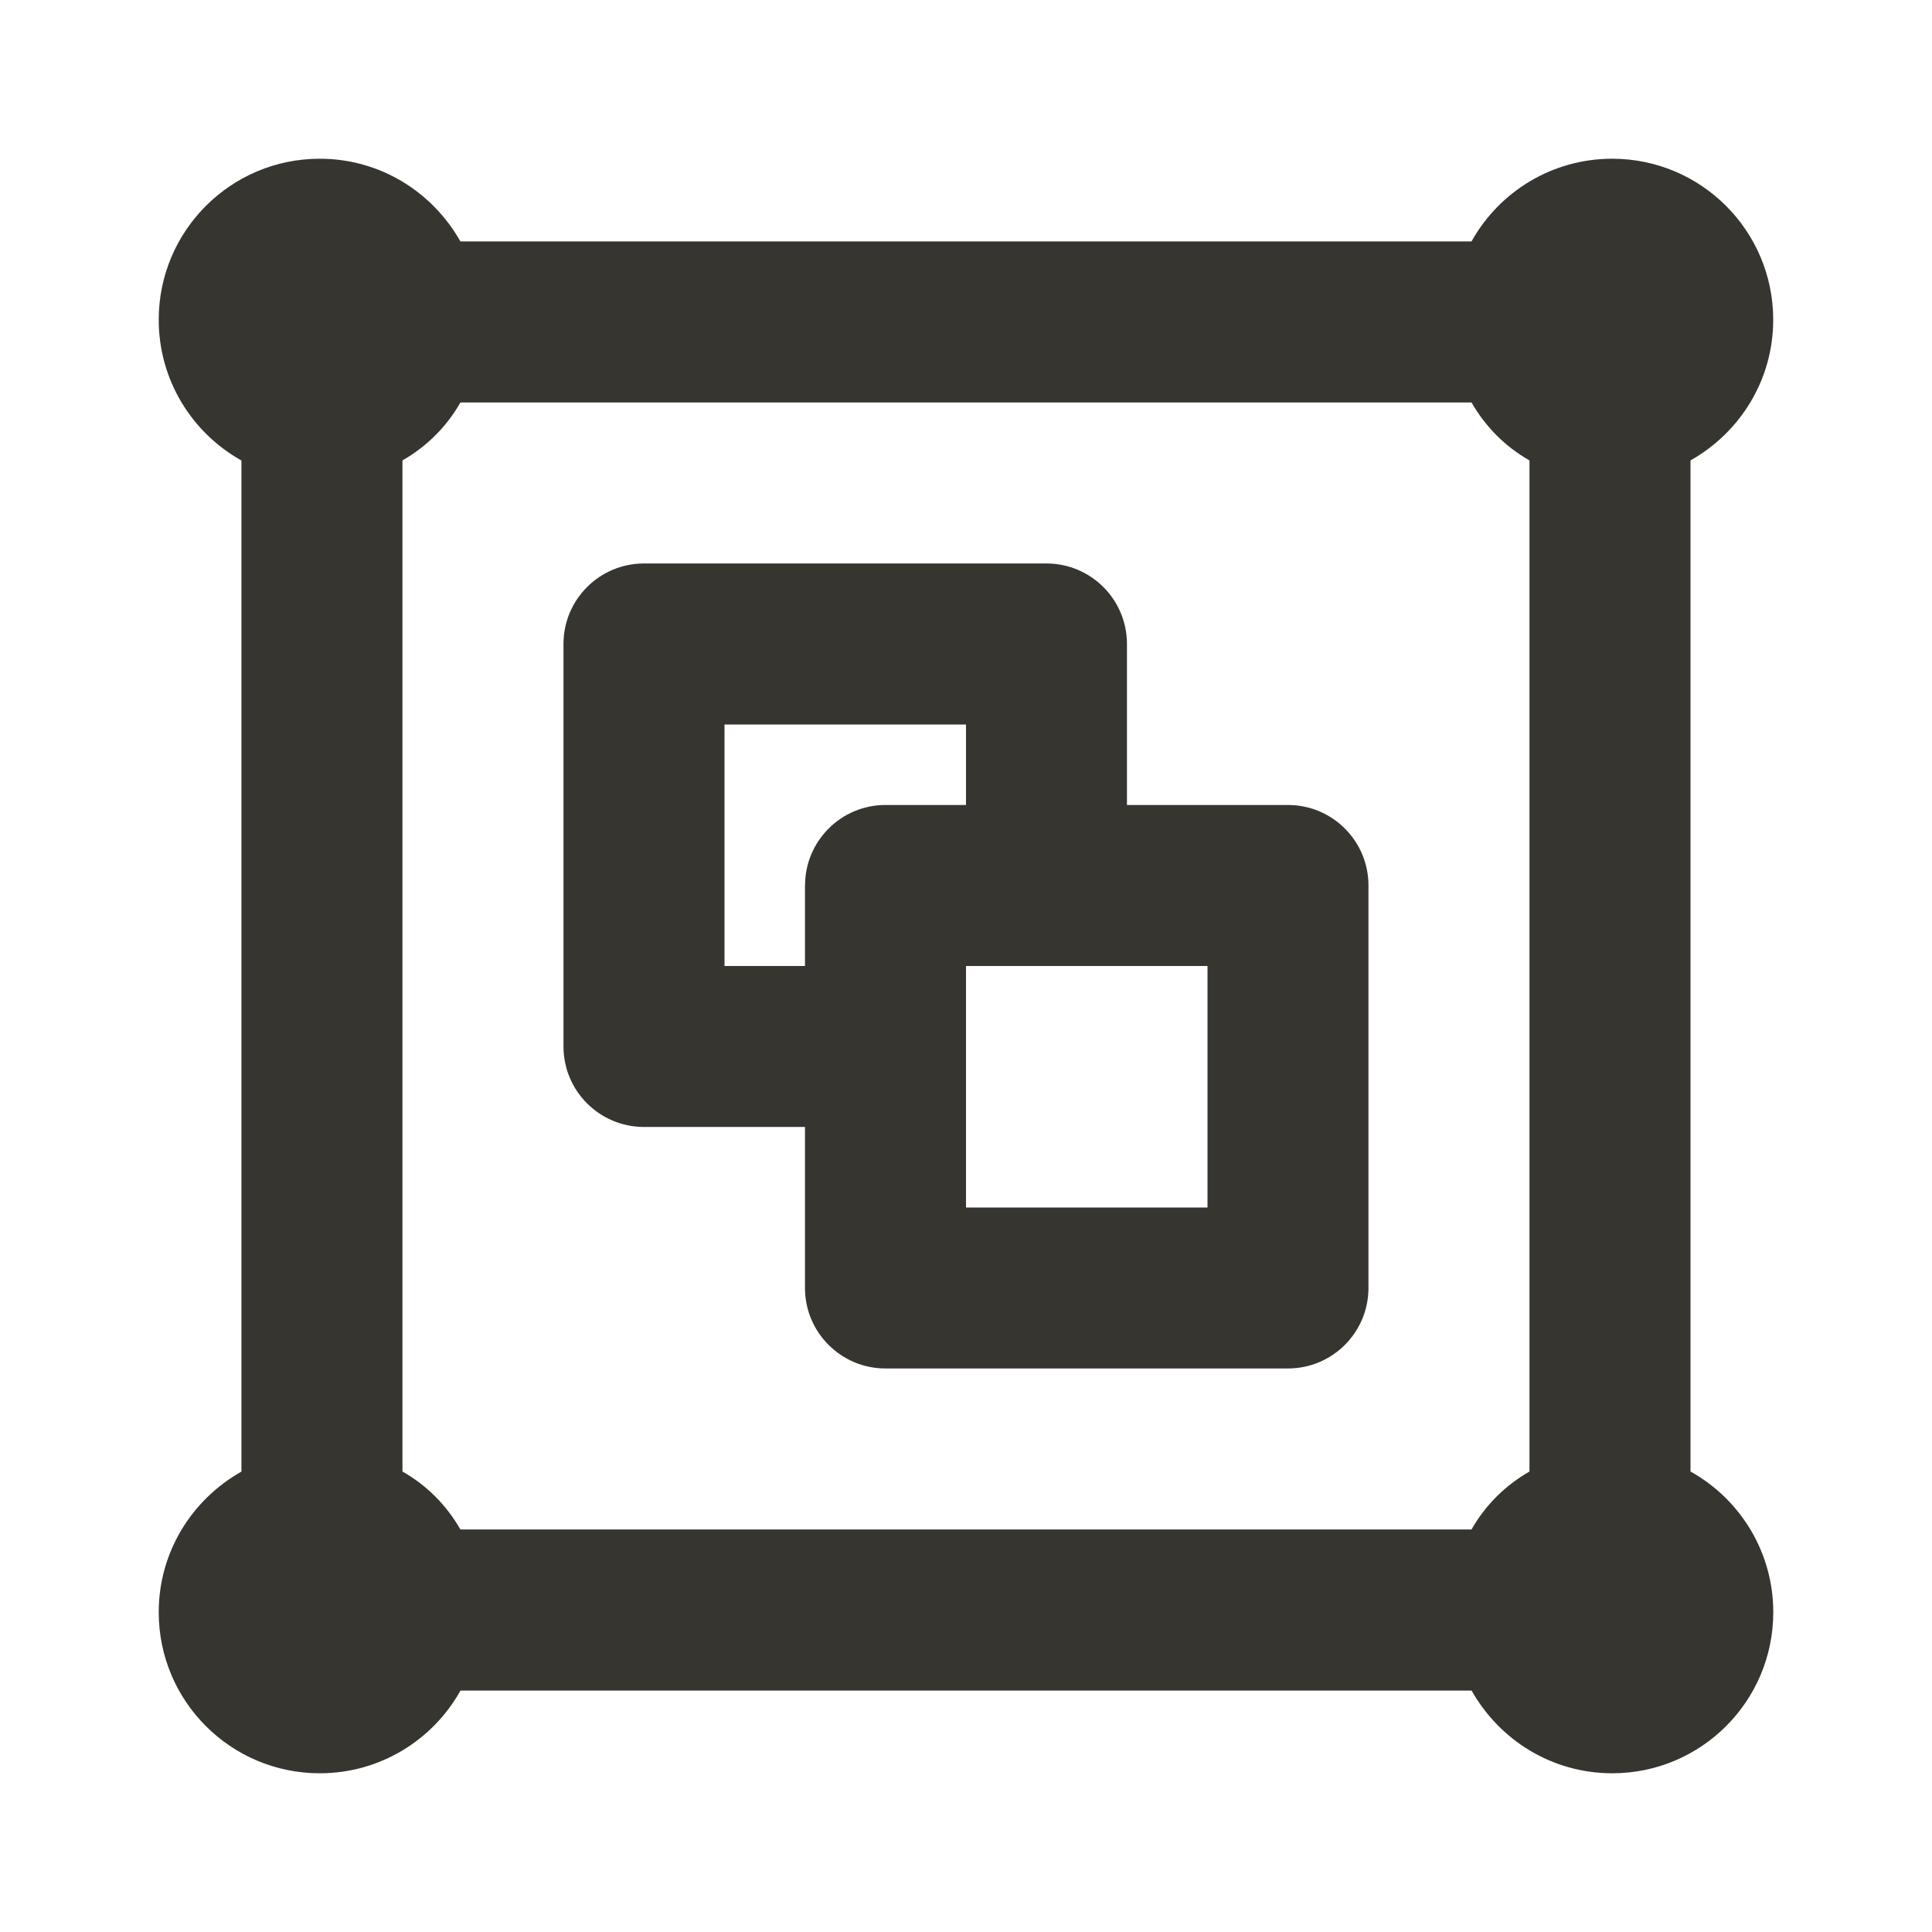 <!-- Generated by IcoMoon.io -->
<svg version="1.1" xmlns="http://www.w3.org/2000/svg" width="32" height="32" viewBox="0 0 32 32">
<title>ul-object-group</title>
<path fill="#37352f" d="M21.333 13.333h-2.667v-2.667c0-0.736-0.597-1.333-1.333-1.333v0h-6.667c-0.736 0-1.333 0.597-1.333 1.333v0 6.667c0 0.736 0.597 1.333 1.333 1.333v0h2.667v2.667c0 0.736 0.597 1.333 1.333 1.333v0h6.667c0.736 0 1.333-0.597 1.333-1.333v0-6.667c0-0.736-0.597-1.333-1.333-1.333v0zM13.333 14.667v1.333h-1.333v-4h4v1.333h-1.333c-0.736 0-1.333 0.597-1.333 1.333v0zM20 20h-4v-4h4zM28 24.373v-16.747c0.823-0.465 1.37-1.334 1.37-2.33 0-1.473-1.194-2.667-2.667-2.667-0.997 0-1.866 0.547-2.323 1.357l-0.007 0.013h-16.747c-0.465-0.823-1.334-1.37-2.33-1.37-1.473 0-2.667 1.194-2.667 2.667 0 0.997 0.547 1.866 1.357 2.324l0.013 0.007v16.747c-0.823 0.465-1.37 1.334-1.37 2.33 0 1.473 1.194 2.667 2.667 2.667 0.997 0 1.866-0.547 2.324-1.357l0.007-0.013h16.747c0.465 0.823 1.334 1.37 2.33 1.37 1.473 0 2.667-1.194 2.667-2.667 0-0.997-0.547-1.866-1.357-2.323l-0.013-0.007zM25.333 24.373c-0.403 0.231-0.729 0.557-0.953 0.948l-0.007 0.012h-16.747c-0.231-0.403-0.557-0.729-0.948-0.953l-0.012-0.007v-16.747c0.403-0.231 0.729-0.557 0.953-0.948l0.007-0.012h16.747c0.231 0.403 0.557 0.729 0.948 0.953l0.012 0.007z"></path>
</svg>
